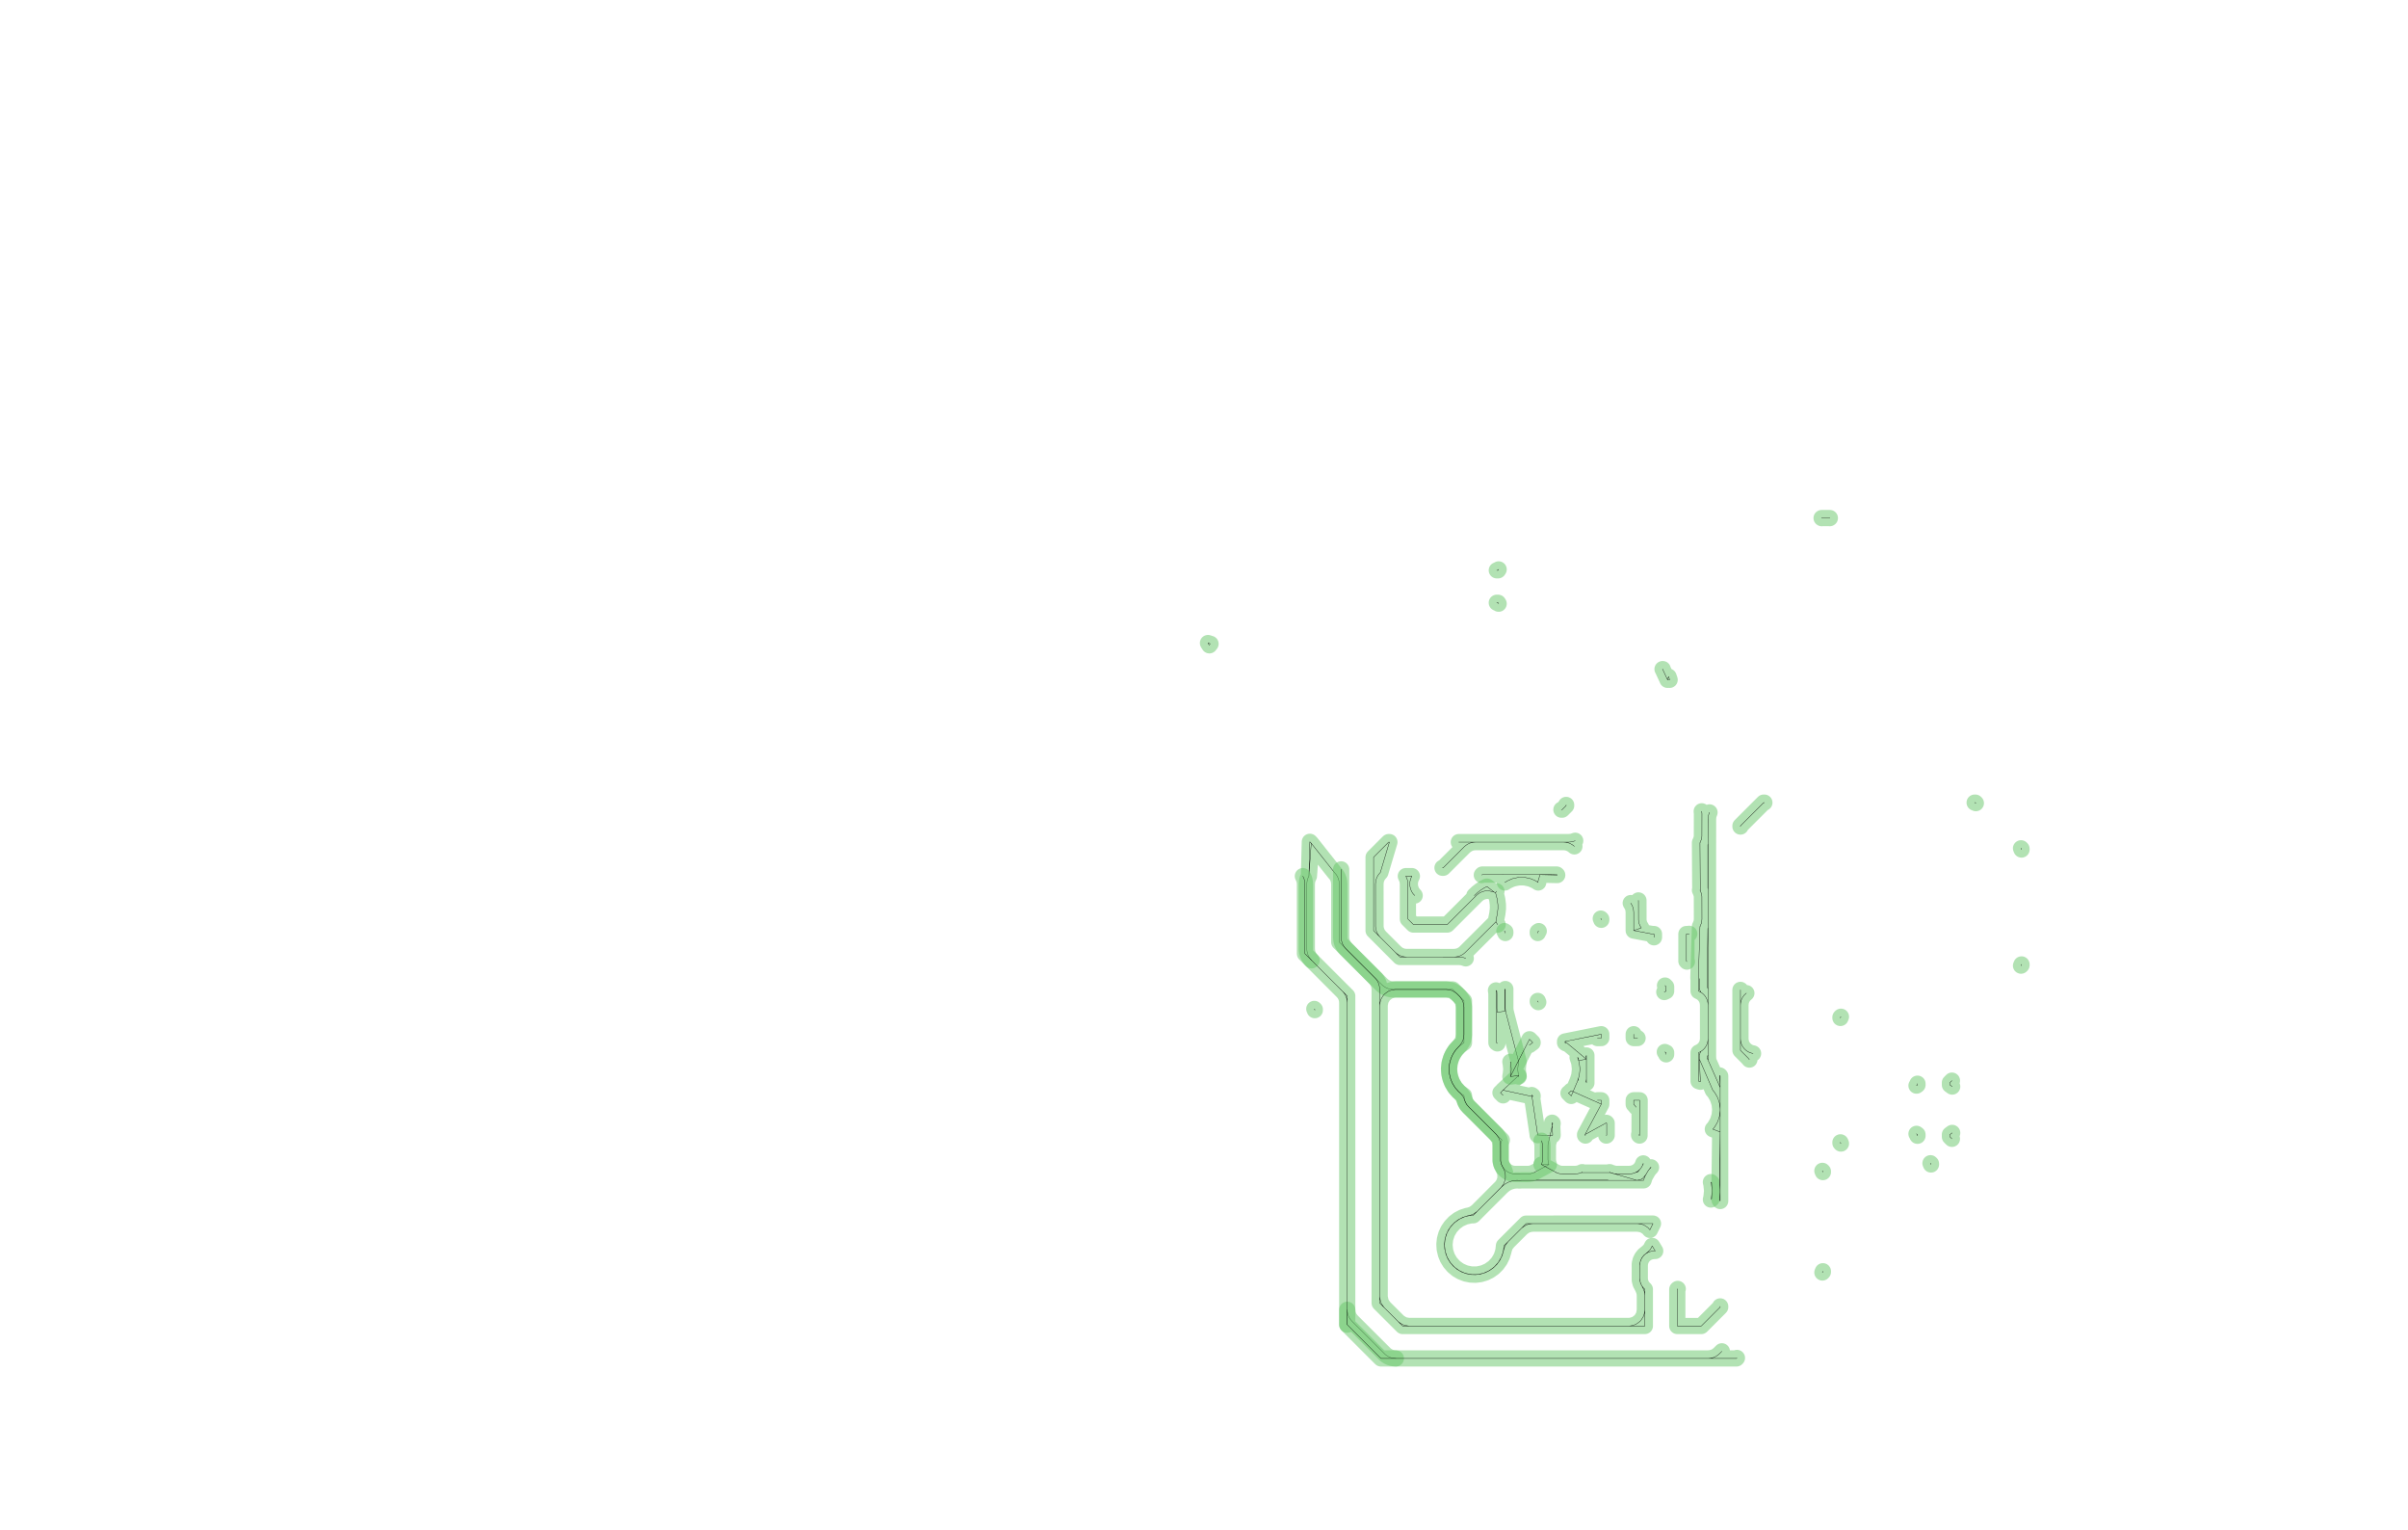 <?xml version="1.0" standalone="no"?>
<!DOCTYPE svg PUBLIC "-//W3C//DTD SVG 1.1//EN"
"http://www.w3.org/Graphics/SVG/1.1/DTD/svg11.dtd">
<!-- original:
<svg width="336.756" height="213.921" viewBox="0 0 7015.75 4456.69" version="1.1"
-->
<svg width="3367.56" height="2139.21" viewBox="0 0 7015.75 4456.69" version="1.1"
xmlns="http://www.w3.org/2000/svg"
xmlns:xlink="http://www.w3.org/1999/xlink">
<polyline points="3526.9,1875.34 3519.47,1872.97 3523.59,1879.59" style="stroke:rgb(103,198,105);stroke-width:47.244;fill:none;stroke-opacity:0.5;stroke-linecap:round;stroke-linejoin:round;;fill:none"/>
<polyline points="3526.9,1875.34 3519.47,1872.97 3523.59,1879.59" style="stroke:rgb(0,0,0);stroke-width:1px;fill:none;stroke-opacity:1;stroke-linecap:round;stroke-linejoin:round;;fill:none"/>
<polyline points="4121.68,2608.42 4116.82,2602.91 4114.25,2599.06 4112.07,2594.98 4110.29,2590.7 4108.95,2586.27 4108.05,2581.73 4107.59,2577.12 4107.59,2572.49 4108.05,2567.88 4108.95,2563.34 4110.29,2558.91 4113.55,2551.86 4095.9,2551.86 4099.15,2558.91 4100.5,2563.34 4101.4,2567.88 4101.97,2574.8 4101.97,2676.89 4117.99,2692.91 4216.65,2692.91 4301.24,2608.33 4306.54,2603.83 4310.39,2601.26 4314.47,2599.08 4318.75,2597.31 4323.18,2595.96 4327.72,2595.06 4332.33,2594.6 4337.17,2594.63 4352.59,2598.15 4332.94,2582.55 4331.38,2582.55 4323.08,2586.93 4313.03,2593.4 4304.12,2600.45 4295.44,2608.71 4304.12,2600.45 4313.03,2593.4 4323.08,2586.93 4331.38,2582.55 4332.94,2582.55 4352.59,2598.15 4357.31,2600.41 4359.9,2595.93 4357.31,2600.41 4361.51,2616.69 4362.49,2621.88 4364.13,2635.21 4364.19,2646.97 4362.49,2661.59 4359.43,2676.65 4358.35,2684.85 4361.65,2690.57 4363.47,2693.07 4361.65,2690.57 4358.35,2684.85 4267.91,2775.12 4264.33,2778.06 4260.48,2780.63 4256.39,2782.82 4252.11,2784.59 4247.68,2785.93 4243.14,2786.84 4236.26,2787.4 4251.97,2787.4 4258.89,2787.97 4263.43,2788.87 4270.51,2791.32 4263.43,2788.87 4258.89,2787.97 4251.97,2787.4 4096.11,2787.29 4091.5,2786.84 4086.96,2785.93 4082.53,2784.59 4078.25,2782.82 4074.16,2780.63 4070.31,2778.06 4065.04,2773.59 4070.31,2778.06 4074.16,2780.63 4078.25,2782.82 4082.53,2784.59 4086.96,2785.93 4091.5,2786.84 4098.38,2787.4 4078.85,2787.4 4021.32,2729.87 4016.82,2724.57 4014.25,2720.72 4012.07,2716.63 4010.29,2712.36 4008.95,2707.92 4008.05,2703.38 4007.59,2698.77 4007.48,2574.8 4008.05,2567.88 4008.95,2563.34 4010.29,2558.91 4012.07,2554.63 4014.25,2550.55 4016.82,2546.7 4021.68,2541.19 4048.04,2452.76 4045.95,2452.76 4001.97,2496.74 4001.97,2710.52 4021.29,2729.84" style="stroke:rgb(103,198,105);stroke-width:47.244;fill:none;stroke-opacity:0.5;stroke-linecap:round;stroke-linejoin:round;;fill:none"/>
<polyline points="4121.68,2608.42 4116.82,2602.91 4114.25,2599.06 4112.07,2594.98 4110.29,2590.7 4108.95,2586.27 4108.05,2581.73 4107.59,2577.12 4107.59,2572.49 4108.05,2567.88 4108.95,2563.34 4110.29,2558.91 4113.55,2551.86 4095.9,2551.86 4099.15,2558.91 4100.5,2563.34 4101.4,2567.88 4101.97,2574.8 4101.97,2676.89 4117.99,2692.91 4216.65,2692.91 4301.24,2608.33 4306.54,2603.83 4310.39,2601.26 4314.47,2599.08 4318.75,2597.31 4323.18,2595.96 4327.72,2595.06 4332.33,2594.6 4337.17,2594.63 4352.59,2598.15 4332.94,2582.55 4331.38,2582.55 4323.08,2586.93 4313.03,2593.4 4304.12,2600.45 4295.44,2608.71 4304.12,2600.45 4313.03,2593.4 4323.08,2586.93 4331.38,2582.55 4332.94,2582.55 4352.59,2598.15 4357.31,2600.41 4359.9,2595.93 4357.31,2600.41 4361.51,2616.69 4362.49,2621.88 4364.13,2635.21 4364.19,2646.97 4362.49,2661.59 4359.43,2676.65 4358.35,2684.85 4361.65,2690.57 4363.47,2693.07 4361.65,2690.57 4358.35,2684.85 4267.91,2775.12 4264.33,2778.06 4260.48,2780.63 4256.39,2782.82 4252.11,2784.59 4247.68,2785.93 4243.14,2786.84 4236.26,2787.4 4251.97,2787.4 4258.89,2787.97 4263.43,2788.87 4270.51,2791.32 4263.43,2788.87 4258.89,2787.97 4251.97,2787.4 4096.11,2787.29 4091.5,2786.84 4086.96,2785.93 4082.53,2784.59 4078.25,2782.82 4074.16,2780.63 4070.31,2778.06 4065.04,2773.59 4070.31,2778.06 4074.16,2780.63 4078.25,2782.82 4082.53,2784.59 4086.96,2785.93 4091.5,2786.84 4098.38,2787.4 4078.85,2787.4 4021.32,2729.87 4016.82,2724.57 4014.25,2720.72 4012.07,2716.63 4010.29,2712.36 4008.95,2707.92 4008.05,2703.38 4007.59,2698.77 4007.48,2574.8 4008.05,2567.88 4008.95,2563.34 4010.29,2558.91 4012.07,2554.63 4014.25,2550.55 4016.82,2546.7 4021.68,2541.19 4048.04,2452.76 4045.95,2452.76 4001.97,2496.74 4001.97,2710.52 4021.29,2729.84" style="stroke:rgb(0,0,0);stroke-width:1px;fill:none;stroke-opacity:1;stroke-linecap:round;stroke-linejoin:round;;fill:none"/>
<polyline points="3830.71,2942.23 3830.71,2940.14 3829.23,2938.66" style="stroke:rgb(103,198,105);stroke-width:47.244;fill:none;stroke-opacity:0.5;stroke-linecap:round;stroke-linejoin:round;;fill:none"/>
<polyline points="3830.71,2942.23 3830.71,2940.14 3829.23,2938.66" style="stroke:rgb(0,0,0);stroke-width:1px;fill:none;stroke-opacity:1;stroke-linecap:round;stroke-linejoin:round;;fill:none"/>
<polyline points="3821.32,2797.12 3816.82,2791.82 3814.25,2787.97 3812.07,2783.89 3810.29,2779.61 3808.95,2775.18 3808.05,2770.63 3807.48,2763.71 3807.48,2574.8 3808.05,2567.88 3808.95,2563.34 3810.29,2558.91 3813.55,2551.86 3820.33,2456.09 3816.29,2451.92 3813.55,2551.86 3820.33,2456.09 3887.77,2541.2 3892.62,2546.7 3895.2,2550.55 3897.38,2554.63 3899.15,2558.91 3900.5,2563.34 3901.4,2567.88 3901.97,2574.8 3901.97,2744.14 4025.88,2868.05 4031.18,2872.55 4035.03,2875.12 4039.11,2877.3 4043.39,2879.08 4047.82,2880.42 4052.36,2881.32 4059.29,2881.89 4232.4,2881.89 4265.35,2914.85 4265.35,3037.04 4253.93,3045.33 4250.26,3048.63 4240.9,3059.03 4237.99,3063.02 4231,3075.14 4228.99,3079.65 4224.66,3092.96 4223.64,3097.79 4222.18,3111.71 4222.18,3116.64 4223.64,3130.56 4224.66,3135.39 4228.99,3148.7 4231,3153.21 4237.99,3165.33 4240.9,3169.32 4250.26,3179.72 4253.93,3183.02 4265.39,3191.33 4265.92,3197.48 4266.82,3202.02 4268.17,3206.45 4269.94,3210.73 4272.12,3214.81 4274.7,3218.66 4277.63,3222.24 4375.78,3320.55 4373.61,3326.41 4372.59,3331.24 4372.18,3335.13 4372.18,3379.44 4372.59,3383.33 4373.61,3388.16 4374.82,3391.88 4376.83,3396.39 4378.78,3399.77 4381.69,3403.77 4384.3,3406.67 4387.97,3409.98 4391.13,3412.28 4395.41,3414.75 4398.98,3416.34 4403.68,3417.86 4407.5,3418.67 4412.35,3419.19 4451.71,3419.29 4458.64,3418.67 4462.46,3417.86 4469.38,3415.34 4471.38,3414.93 4469.38,3415.34 4512.66,3391.98 4491.28,3391.98 4512.66,3391.98 4511.41,3388.16 4510.38,3383.33 4509.84,3376.97 4509.97,3335.13 4510.38,3331.24 4511.41,3326.41 4512.66,3322.6 4523.62,3273.63 4523.62,3271.54 4522.14,3270.06 4523.62,3304.54 4523.62,3306.52 4522.44,3307.59 4479.91,3305.79 4480.25,3306.46 4462.79,3189.46 4465.35,3191.31 4465.37,3194.02 4378.93,3175.29 4374.94,3179.72 4371.59,3182.73 4379.32,3190.47 4371.59,3182.73 4374.94,3179.72 4378.93,3175.29 4424.16,3133.02 4423.64,3130.56 4422.18,3116.64 4422.18,3111.71 4423.64,3097.79 4424.16,3095.33 4424.16,3093.4 4424.16,3095.33 4424.75,3092.71 4387.12,2947.58 4386.39,2943.93 4385.82,2937.01 4385.82,2880.69 4383.83,2883.95 4384.39,2894.99 4384.4,2936.87 4384.78,2945.38 4361.83,2948.35 4361.27,2937.29 4361.27,2895.42 4360.98,2887.9 4360.88,2886.9 4358.55,2884.71 4359.27,2888.35 4359.84,2895.28 4359.84,3037.04 4362.7,3039.1" style="stroke:rgb(103,198,105);stroke-width:47.244;fill:none;stroke-opacity:0.5;stroke-linecap:round;stroke-linejoin:round;;fill:none"/>
<polyline points="3821.32,2797.12 3816.82,2791.82 3814.25,2787.97 3812.07,2783.89 3810.29,2779.61 3808.95,2775.18 3808.05,2770.63 3807.48,2763.71 3807.48,2574.8 3808.05,2567.88 3808.95,2563.34 3810.29,2558.91 3813.55,2551.86 3820.33,2456.09 3816.29,2451.92 3813.55,2551.86 3820.33,2456.09 3887.77,2541.2 3892.62,2546.7 3895.2,2550.55 3897.38,2554.63 3899.15,2558.91 3900.5,2563.34 3901.4,2567.88 3901.97,2574.8 3901.97,2744.14 4025.88,2868.05 4031.18,2872.55 4035.03,2875.12 4039.11,2877.3 4043.39,2879.08 4047.82,2880.42 4052.36,2881.32 4059.29,2881.89 4232.4,2881.89 4265.35,2914.85 4265.35,3037.04 4253.93,3045.33 4250.26,3048.63 4240.9,3059.03 4237.99,3063.02 4231,3075.14 4228.99,3079.65 4224.66,3092.96 4223.64,3097.79 4222.18,3111.71 4222.18,3116.64 4223.64,3130.56 4224.66,3135.39 4228.99,3148.7 4231,3153.21 4237.99,3165.33 4240.9,3169.32 4250.26,3179.72 4253.93,3183.02 4265.39,3191.33 4265.92,3197.48 4266.82,3202.02 4268.17,3206.45 4269.94,3210.73 4272.12,3214.81 4274.7,3218.66 4277.63,3222.24 4375.78,3320.55 4373.61,3326.41 4372.59,3331.24 4372.18,3335.13 4372.18,3379.44 4372.59,3383.33 4373.61,3388.16 4374.82,3391.88 4376.83,3396.39 4378.78,3399.77 4381.69,3403.77 4384.3,3406.67 4387.97,3409.98 4391.13,3412.28 4395.41,3414.75 4398.98,3416.34 4403.68,3417.86 4407.5,3418.67 4412.35,3419.19 4451.71,3419.29 4458.64,3418.67 4462.46,3417.86 4469.38,3415.34 4471.38,3414.93 4469.38,3415.34 4512.66,3391.98 4491.28,3391.98 4512.66,3391.98 4511.41,3388.16 4510.38,3383.33 4509.84,3376.97 4509.97,3335.13 4510.38,3331.24 4511.41,3326.41 4512.66,3322.6 4523.62,3273.63 4523.62,3271.54 4522.14,3270.06 4523.62,3304.54 4523.62,3306.52 4522.44,3307.59 4479.91,3305.79 4480.25,3306.46 4462.79,3189.46 4465.35,3191.31 4465.37,3194.02 4378.93,3175.29 4374.94,3179.72 4371.59,3182.73 4379.32,3190.47 4371.59,3182.73 4374.94,3179.72 4378.93,3175.29 4424.16,3133.02 4423.64,3130.56 4422.18,3116.64 4422.18,3111.71 4423.64,3097.79 4424.16,3095.33 4424.16,3093.4 4424.16,3095.33 4424.75,3092.71 4387.12,2947.58 4386.39,2943.93 4385.82,2937.01 4385.82,2880.69 4383.83,2883.95 4384.39,2894.99 4384.4,2936.87 4384.78,2945.38 4361.83,2948.35 4361.27,2937.29 4361.27,2895.42 4360.98,2887.9 4360.88,2886.9 4358.55,2884.71 4359.27,2888.35 4359.84,2895.28 4359.84,3037.04 4362.7,3039.1" style="stroke:rgb(0,0,0);stroke-width:1px;fill:none;stroke-opacity:1;stroke-linecap:round;stroke-linejoin:round;;fill:none"/>
<polyline points="4401.03,3095.32 4400.45,3092.71 4401.03,3093.4 4401.03,3095.32 4401.56,3097.79 4403.02,3111.71 4403.02,3116.64 4401.56,3130.56 4400.45,3135.64 4401.03,3134.51 4400.45,3135.64 4424.16,3133.02 4424.75,3135.64 4424.16,3134.95 4424.16,3133.02 4400.45,3135.64 4401.03,3133.03 4401.03,3134.95 4401.03,3134.51 4456.23,3026.98 4465.35,3036.11 4465.35,3037.04 4455.58,3044.13" style="stroke:rgb(103,198,105);stroke-width:47.244;fill:none;stroke-opacity:0.5;stroke-linecap:round;stroke-linejoin:round;;fill:none"/>
<polyline points="4401.03,3095.32 4400.45,3092.71 4401.03,3093.4 4401.03,3095.32 4401.56,3097.79 4403.02,3111.71 4403.02,3116.64 4401.56,3130.56 4400.45,3135.64 4401.03,3134.51 4400.45,3135.64 4424.16,3133.02 4424.75,3135.64 4424.16,3134.95 4424.16,3133.02 4400.45,3135.64 4401.03,3133.03 4401.03,3134.95 4401.03,3134.51 4456.23,3026.98 4465.35,3036.11 4465.35,3037.04 4455.58,3044.13" style="stroke:rgb(0,0,0);stroke-width:1px;fill:none;stroke-opacity:1;stroke-linecap:round;stroke-linejoin:round;;fill:none"/>
<polyline points="4481.79,2918.91 4480.31,2917.44 4480.31,2915.36" style="stroke:rgb(103,198,105);stroke-width:47.244;fill:none;stroke-opacity:0.5;stroke-linecap:round;stroke-linejoin:round;;fill:none"/>
<polyline points="4481.79,2918.91 4480.31,2917.44 4480.31,2915.36" style="stroke:rgb(0,0,0);stroke-width:1px;fill:none;stroke-opacity:1;stroke-linecap:round;stroke-linejoin:round;;fill:none"/>
<polyline points="4654.05,3023.62 4665.35,3023.62 4665.35,3012.31 4559.84,3033.48 4559.84,3037.04 4562.7,3039.1 4559.84,3037.04 4559.84,3033.48 4622.05,3085.26 4622.05,3143.09 4620.69,3151.65 4622.05,3143.09 4622.05,3154.12 4622.05,3074.24 4620.69,3076.71 4622.05,3085.26 4599.2,3088.86 4596.32,3079.99 4597.98,3081.18 4599.2,3088.86 4600.53,3092.96 4601.56,3097.79 4603.02,3111.71 4603.02,3116.64 4601.56,3130.56 4600.53,3135.39 4599.2,3139.49 4597.98,3147.17 4599.2,3139.49 4596.32,3148.36 4577.83,3192.12 4569.8,3184.09 4574.94,3179.72 4577.44,3176.94 4665.35,3216.04 4665.35,3204.73 4654.04,3204.73 4665.35,3204.73 4665.35,3216.04 4618.11,3304.54 4618.11,3306.52 4619.28,3307.58 4618.11,3306.52 4618.11,3304.54 4680.01,3270.45 4681.1,3271.54 4681.1,3306.52 4679.92,3307.59" style="stroke:rgb(103,198,105);stroke-width:47.244;fill:none;stroke-opacity:0.5;stroke-linecap:round;stroke-linejoin:round;;fill:none"/>
<polyline points="4654.05,3023.62 4665.35,3023.62 4665.35,3012.31 4559.84,3033.48 4559.84,3037.04 4562.7,3039.1 4559.84,3037.04 4559.84,3033.48 4622.05,3085.26 4622.05,3143.09 4620.69,3151.65 4622.05,3143.09 4622.05,3154.12 4622.05,3074.24 4620.69,3076.71 4622.05,3085.26 4599.2,3088.86 4596.32,3079.99 4597.98,3081.18 4599.2,3088.86 4600.53,3092.96 4601.56,3097.79 4603.02,3111.71 4603.02,3116.64 4601.56,3130.56 4600.53,3135.39 4599.2,3139.49 4597.98,3147.17 4599.2,3139.49 4596.32,3148.36 4577.83,3192.12 4569.8,3184.09 4574.94,3179.72 4577.44,3176.94 4665.35,3216.04 4665.35,3204.73 4654.04,3204.73 4665.35,3204.73 4665.35,3216.04 4618.11,3304.54 4618.11,3306.52 4619.28,3307.58 4618.11,3306.52 4618.11,3304.54 4680.01,3270.45 4681.1,3271.54 4681.1,3306.52 4679.92,3307.59" style="stroke:rgb(0,0,0);stroke-width:1px;fill:none;stroke-opacity:1;stroke-linecap:round;stroke-linejoin:round;;fill:none"/>
<polyline points="4775.59,3304.54 4775.59,3306.52 4776.76,3307.58 4777.18,3204.73 4759.84,3204.73 4759.84,3216.65 4763.31,3220.28 4767.02,3225.02" style="stroke:rgb(103,198,105);stroke-width:47.244;fill:none;stroke-opacity:0.5;stroke-linecap:round;stroke-linejoin:round;;fill:none"/>
<polyline points="4775.59,3304.54 4775.59,3306.52 4776.76,3307.58 4777.18,3204.73 4759.84,3204.73 4759.84,3216.65 4763.31,3220.28 4767.02,3225.02" style="stroke:rgb(0,0,0);stroke-width:1px;fill:none;stroke-opacity:1;stroke-linecap:round;stroke-linejoin:round;;fill:none"/>
<polyline points="4854.33,3070.97 4854.33,3065.87 4850.43,3064.11" style="stroke:rgb(103,198,105);stroke-width:47.244;fill:none;stroke-opacity:0.5;stroke-linecap:round;stroke-linejoin:round;;fill:none"/>
<polyline points="4854.33,3070.97 4854.33,3065.87 4850.43,3064.11" style="stroke:rgb(0,0,0);stroke-width:1px;fill:none;stroke-opacity:1;stroke-linecap:round;stroke-linejoin:round;;fill:none"/>
<polyline points="4771.14,3023.62 4759.84,3023.62 4759.84,3012.32" style="stroke:rgb(103,198,105);stroke-width:47.244;fill:none;stroke-opacity:0.5;stroke-linecap:round;stroke-linejoin:round;;fill:none"/>
<polyline points="4771.14,3023.62 4759.84,3023.62 4759.84,3012.32" style="stroke:rgb(0,0,0);stroke-width:1px;fill:none;stroke-opacity:1;stroke-linecap:round;stroke-linejoin:round;;fill:none"/>
<polyline points="3925.2,3858.39 3925.19,3814.96 3925.76,3821.89 3926.67,3826.43 3928.01,3830.86 3929.78,3835.14 3931.97,3839.22 3934.54,3843.07 3939.03,3848.37 4035.24,3944.41 4038.82,3947.35 4042.67,3949.92 4046.75,3952.11 4051.03,3953.88 4055.46,3955.22 4060,3956.13 4066.87,3956.69" style="stroke:rgb(103,198,105);stroke-width:47.244;fill:none;stroke-opacity:0.5;stroke-linecap:round;stroke-linejoin:round;;fill:none"/>
<polyline points="3925.2,3858.39 3925.19,3814.96 3925.76,3821.89 3926.67,3826.43 3928.01,3830.86 3929.78,3835.14 3931.97,3839.22 3934.54,3843.07 3939.03,3848.37 4035.24,3944.41 4038.82,3947.35 4042.67,3949.92 4046.75,3952.11 4051.03,3953.88 4055.46,3955.22 4060,3956.13 4066.87,3956.69" style="stroke:rgb(0,0,0);stroke-width:1px;fill:none;stroke-opacity:1;stroke-linecap:round;stroke-linejoin:round;;fill:none"/>
<polyline points="4491.28,3322.6 4492.53,3326.41 4493.56,3331.24 4494.09,3337.6 4494.09,3376.97 4493.56,3383.33 4492.53,3388.16 4491.28,3391.98 4534.55,3415.35 4532.55,3414.93 4534.55,3415.35 4541.47,3417.86 4545.3,3418.67 4550.15,3419.19 4592.76,3419.16 4600.26,3417.86 4604.95,3416.34 4609.75,3414.04 4609.18,3414.93 4607.18,3415.34 4692.03,3415.34 4703.77,3418.78 4707.63,3419.19 4750.24,3419.16 4757.74,3417.86 4762.43,3416.34 4766.01,3414.75 4770.28,3412.28 4773.44,3409.98 4777.11,3406.67 4779.73,3403.77 4782.63,3399.77 4784.59,3396.39 4786.6,3391.88 4787.67,3388.58 4786.11,3392.97 4787.97,3389.95 4782.63,3399.77 4779.73,3403.77 4777.11,3406.67 4773.44,3409.98 4770.28,3412.28 4764.66,3415.34 4770.28,3412.28 4773.44,3409.98 4777.53,3406.22 4771.64,3413.69 4764.66,3415.34 4757.74,3417.86 4753.91,3418.67 4748.28,3419.26 4707.63,3419.19 4702.78,3418.67 4698.96,3417.86 4694.26,3416.34 4689.46,3414.04 4690.03,3414.93 4769.41,3437.99 4781.3,3435.06 4783.68,3434.13 4784.2,3434.97 4783.68,3434.13 4785.8,3432.7 4787.56,3430.84 4794.98,3421.67 4801.67,3410.41 4805.94,3404.89 4808.43,3400.8 4810.32,3400.04 4804.57,3406.42 4801.67,3410.41 4793.44,3424.67 4791.43,3429.18 4788.56,3437.99 4474.13,3437.99 4529.8,3437.99 4526.43,3437.28 4615.3,3437.28 4611.93,3437.99 4615.3,3437.28 4683.91,3437.28 4687.28,3437.99 4683.91,3437.28 4477.5,3437.28 4474.13,3437.99 4433.07,3437.99 4426.67,3438.51 4422.59,3438.11 4417.96,3438.11 4410.28,3438.87 4405.74,3439.77 4398.35,3442.01 4394.07,3443.78 4387.27,3447.42 4383.42,3449.99 4375.73,3456.44 4292.44,3539.74 4288.81,3539.72 4283.78,3540.23 4270.9,3542.97 4266.2,3544.5 4254.17,3549.85 4249.89,3552.32 4239.24,3560.06 4235.57,3563.37 4226.76,3573.15 4223.86,3577.15 4217.27,3588.55 4215.26,3593.06 4211.19,3605.59 4210.17,3610.42 4208.79,3623.52 4208.79,3628.45 4210.17,3641.55 4211.19,3646.38 4215.26,3658.91 4217.27,3663.42 4223.86,3674.82 4226.76,3678.82 4235.57,3688.6 4239.24,3691.91 4249.89,3699.65 4254.17,3702.12 4266.2,3707.47 4270.9,3709 4283.78,3711.74 4288.69,3712.25 4301.86,3712.25 4306.77,3711.74 4319.65,3709 4324.35,3707.47 4336.38,3702.12 4340.66,3699.65 4351.31,3691.91 4354.98,3688.6 4363.79,3678.82 4366.69,3674.82 4373.28,3663.42 4375.29,3658.91 4379.36,3646.38 4380.38,3641.55 4381.74,3628.6 4446.37,3563.98 4816,3563.88 4807.01,3582.23 4802.05,3576.33 4798.57,3573.7 4791.22,3569.15 4787.31,3567.2 4783.11,3566.01 4774.61,3564.42 4770.27,3564.02 4465.92,3564.02 4459.42,3564.67 4451,3566.65 4446.87,3568.04 4443.06,3570.16 4435.92,3575.04 4432.57,3577.83 4393.74,3616.66 4387.53,3624.55 4385.47,3627.82 4383.98,3631.38 4381.29,3639.61 4380.26,3644.36 4376.12,3658 4369.81,3670.77 4361.49,3682.34 4351.4,3692.4 4339.8,3700.67 4327,3706.94 4313.35,3711.04 4299.22,3712.85 4284.98,3712.33 4271.02,3709.49 4257.7,3704.4 4245.4,3697.21 4234.44,3688.11 4225.11,3677.34 4217.66,3665.19 4212.63,3652.79 4209.16,3637.99 4208.35,3623.86 4209.86,3609.7 4213.67,3595.96 4219.67,3583.04 4227.21,3571.98 4237.62,3560.91 4248.94,3552.41 4261.58,3545.83 4275.12,3541.4 4281.3,3540.25 4290.74,3537.19 4293.98,3535.32 4301.12,3530.43 4304.47,3527.65 4374.54,3457.33 4380.08,3449.77 4381.6,3446.47 4384.61,3438.36 4385.74,3434.15 4386.08,3429.81 4385.95,3421.15 4385.49,3416.82 4384.23,3412.64 4381.03,3404.72 4374.38,3391.68 4372.04,3382.29 4371.98,3335.27 4371.35,3329.87 4369.37,3321.45 4367.99,3317.32 4365.87,3313.51 4360.98,3306.37 4358.19,3303.02 4284.42,3229.24 4281.41,3226.58 4273.51,3217.8 4268.82,3209.37 4266.86,3203.23 4263.06,3194.61 4255.43,3184.99 4252.35,3181.91 4248.99,3179.12 4239.24,3167.86 4231.46,3155.16 4225.85,3141.36 4222.58,3126.83 4221.72,3111.95 4223.3,3097.14 4227.29,3082.79 4233.56,3069.27 4241.95,3056.97 4252.25,3046.2 4255.11,3042.55 4260.04,3034.78 4262.08,3030.78 4263.32,3026.46 4264.91,3017.95 4265.31,3013.6 4265.29,2933.31 4264.66,2927.9 4262.68,2919.48 4261.29,2915.35 4259.17,2911.54 4254.29,2904.41 4251.45,2901 4245.36,2894.95 4241.15,2891.62 4233.79,2887.06 4229.89,2885.12 4225.69,2883.92 4217.19,2882.33 4212.83,2881.93 4064.7,2882.03 4058.25,2882.93 4049.93,2885.3 4045.87,2886.87 4042.16,2889.17 4035.26,2894.38 4032.03,2897.32 4029.4,2900.8 4024.85,2908.16 4022.91,2912.06 4021.72,2916.25 4020.13,2924.76 4019.72,2929.1 4019.72,3775.84 4020.23,3780.72 4022.24,3790.23 4023.63,3794.64 4025.86,3798.7 4030.75,3805.84 4033.55,3809.2 4073.49,3849.11 4077.75,3852.49 4085.11,3857.04 4089.01,3858.98 4093.2,3860.17 4101.71,3861.76 4106.05,3862.17 4745.12,3862.17 4748.38,3862.04 4753.75,3861.17 4762.08,3858.8 4766.14,3857.22 4769.85,3854.93 4776.75,3849.71 4779.97,3846.78 4782.6,3843.3 4787.15,3835.95 4789.1,3832.04 4790.29,3827.85 4791.88,3819.34 4792.28,3815 4792.28,3773.16 4791.7,3766.14 4790.09,3759.65 4786.85,3751.62 4779.89,3738.14 4777.55,3728.75 4777.52,3681.12 4779.89,3671.31 4783.98,3663.07 4789.75,3655.89 4800.47,3647.16 4805.41,3642.42 4808.09,3639.37 4810.21,3635.9 4813.62,3629.04 4822.48,3643.71 4816.69,3643.84 4809.19,3645.13 4804.49,3646.66 4800.92,3648.25 4796.65,3650.72 4793.48,3653.02 4789.81,3656.32 4787.2,3659.23 4784.3,3663.22 4782.34,3666.61 4780.33,3671.12 4779.12,3674.84 4778.1,3679.67 4777.56,3686.02 4777.56,3723.43 4778.1,3729.78 4779.12,3734.61 4780.33,3738.33 4782.34,3742.84 4784.3,3746.23 4787.2,3750.22 4792.32,3755.39 4792.32,3862.21 4086.5,3862.21 4019.68,3795.39 4019.68,2881.43 4019.12,2874.51 4018.21,2869.96 4016.87,2865.53 4015.1,2861.25 4012.91,2857.17 4010.34,2853.32 4007.4,2849.74 3921.29,2763.47 3916.82,2758.19 3914.25,2754.34 3912.07,2750.26 3910.29,2745.98 3908.95,2741.55 3908.05,2737.01 3907.48,2730.08 3907.48,2532.19" style="stroke:rgb(103,198,105);stroke-width:47.244;fill:none;stroke-opacity:0.5;stroke-linecap:round;stroke-linejoin:round;;fill:none"/>
<polyline points="4491.28,3322.6 4492.53,3326.41 4493.56,3331.24 4494.09,3337.6 4494.09,3376.97 4493.56,3383.33 4492.53,3388.16 4491.28,3391.98 4534.55,3415.35 4532.55,3414.93 4534.55,3415.35 4541.47,3417.86 4545.3,3418.67 4550.15,3419.19 4592.76,3419.16 4600.26,3417.86 4604.95,3416.34 4609.75,3414.04 4609.18,3414.93 4607.18,3415.34 4692.03,3415.34 4703.77,3418.78 4707.63,3419.19 4750.24,3419.16 4757.74,3417.86 4762.43,3416.34 4766.01,3414.75 4770.28,3412.28 4773.44,3409.98 4777.11,3406.67 4779.73,3403.77 4782.63,3399.77 4784.59,3396.39 4786.6,3391.88 4787.67,3388.58 4786.11,3392.97 4787.97,3389.95 4782.63,3399.77 4779.73,3403.77 4777.11,3406.67 4773.44,3409.98 4770.28,3412.28 4764.66,3415.34 4770.28,3412.28 4773.44,3409.98 4777.53,3406.22 4771.64,3413.69 4764.66,3415.34 4757.74,3417.86 4753.91,3418.67 4748.28,3419.26 4707.63,3419.19 4702.78,3418.67 4698.96,3417.86 4694.26,3416.34 4689.46,3414.04 4690.03,3414.93 4769.41,3437.99 4781.3,3435.06 4783.68,3434.13 4784.2,3434.97 4783.68,3434.13 4785.8,3432.7 4787.56,3430.84 4794.98,3421.67 4801.67,3410.41 4805.94,3404.89 4808.43,3400.8 4810.32,3400.04 4804.57,3406.42 4801.67,3410.41 4793.44,3424.67 4791.43,3429.18 4788.56,3437.99 4474.13,3437.99 4529.8,3437.99 4526.43,3437.28 4615.3,3437.28 4611.93,3437.99 4615.3,3437.28 4683.91,3437.28 4687.28,3437.99 4683.91,3437.28 4477.5,3437.28 4474.13,3437.99 4433.07,3437.99 4426.67,3438.51 4422.59,3438.11 4417.96,3438.11 4410.28,3438.87 4405.74,3439.77 4398.35,3442.01 4394.07,3443.78 4387.27,3447.42 4383.42,3449.99 4375.73,3456.44 4292.44,3539.74 4288.81,3539.72 4283.78,3540.23 4270.9,3542.97 4266.2,3544.5 4254.17,3549.85 4249.89,3552.32 4239.24,3560.06 4235.57,3563.37 4226.76,3573.15 4223.86,3577.15 4217.27,3588.55 4215.26,3593.06 4211.19,3605.59 4210.17,3610.42 4208.79,3623.52 4208.79,3628.45 4210.17,3641.55 4211.19,3646.38 4215.26,3658.91 4217.27,3663.42 4223.86,3674.82 4226.76,3678.82 4235.57,3688.6 4239.24,3691.91 4249.89,3699.65 4254.17,3702.12 4266.2,3707.47 4270.9,3709 4283.78,3711.74 4288.69,3712.25 4301.86,3712.25 4306.77,3711.74 4319.65,3709 4324.35,3707.47 4336.38,3702.12 4340.66,3699.65 4351.31,3691.91 4354.98,3688.6 4363.79,3678.82 4366.69,3674.82 4373.28,3663.42 4375.29,3658.91 4379.36,3646.38 4380.38,3641.55 4381.74,3628.6 4446.37,3563.98 4816,3563.88 4807.01,3582.23 4802.05,3576.33 4798.57,3573.7 4791.22,3569.15 4787.31,3567.2 4783.11,3566.01 4774.61,3564.42 4770.27,3564.02 4465.92,3564.02 4459.42,3564.67 4451,3566.65 4446.87,3568.04 4443.06,3570.16 4435.92,3575.04 4432.57,3577.83 4393.74,3616.66 4387.53,3624.55 4385.47,3627.82 4383.98,3631.38 4381.29,3639.61 4380.26,3644.36 4376.12,3658 4369.81,3670.77 4361.49,3682.34 4351.4,3692.4 4339.8,3700.67 4327,3706.94 4313.35,3711.04 4299.22,3712.85 4284.98,3712.33 4271.02,3709.49 4257.7,3704.4 4245.4,3697.21 4234.44,3688.11 4225.11,3677.34 4217.66,3665.19 4212.63,3652.79 4209.16,3637.99 4208.35,3623.86 4209.86,3609.7 4213.67,3595.96 4219.67,3583.04 4227.21,3571.98 4237.62,3560.91 4248.94,3552.41 4261.58,3545.83 4275.12,3541.4 4281.3,3540.25 4290.74,3537.19 4293.98,3535.32 4301.12,3530.43 4304.47,3527.65 4374.54,3457.33 4380.08,3449.77 4381.6,3446.47 4384.61,3438.36 4385.74,3434.15 4386.08,3429.81 4385.95,3421.15 4385.49,3416.82 4384.23,3412.64 4381.03,3404.72 4374.38,3391.68 4372.04,3382.29 4371.98,3335.27 4371.35,3329.87 4369.37,3321.45 4367.99,3317.32 4365.87,3313.51 4360.98,3306.37 4358.19,3303.02 4284.42,3229.24 4281.41,3226.58 4273.51,3217.8 4268.82,3209.37 4266.86,3203.23 4263.06,3194.61 4255.43,3184.99 4252.35,3181.91 4248.99,3179.12 4239.24,3167.86 4231.46,3155.16 4225.85,3141.36 4222.58,3126.83 4221.72,3111.95 4223.3,3097.14 4227.29,3082.79 4233.56,3069.27 4241.95,3056.97 4252.25,3046.2 4255.11,3042.55 4260.04,3034.78 4262.08,3030.78 4263.32,3026.46 4264.91,3017.95 4265.31,3013.6 4265.29,2933.31 4264.66,2927.9 4262.68,2919.48 4261.29,2915.35 4259.17,2911.54 4254.29,2904.41 4251.45,2901 4245.36,2894.95 4241.15,2891.62 4233.79,2887.06 4229.89,2885.12 4225.69,2883.92 4217.19,2882.33 4212.83,2881.93 4064.7,2882.03 4058.25,2882.93 4049.93,2885.3 4045.87,2886.87 4042.16,2889.17 4035.26,2894.38 4032.03,2897.32 4029.4,2900.8 4024.85,2908.16 4022.91,2912.06 4021.72,2916.25 4020.13,2924.76 4019.72,2929.1 4019.72,3775.84 4020.23,3780.72 4022.24,3790.23 4023.63,3794.64 4025.86,3798.7 4030.75,3805.84 4033.55,3809.2 4073.49,3849.11 4077.75,3852.49 4085.11,3857.04 4089.01,3858.98 4093.2,3860.17 4101.71,3861.76 4106.05,3862.17 4745.12,3862.17 4748.38,3862.04 4753.75,3861.17 4762.08,3858.8 4766.14,3857.22 4769.85,3854.93 4776.75,3849.71 4779.97,3846.78 4782.6,3843.3 4787.15,3835.95 4789.1,3832.04 4790.29,3827.85 4791.88,3819.34 4792.28,3815 4792.28,3773.16 4791.7,3766.14 4790.09,3759.65 4786.85,3751.62 4779.89,3738.14 4777.55,3728.75 4777.52,3681.12 4779.89,3671.31 4783.98,3663.07 4789.75,3655.89 4800.47,3647.16 4805.41,3642.42 4808.09,3639.37 4810.21,3635.9 4813.62,3629.04 4822.48,3643.71 4816.69,3643.84 4809.19,3645.13 4804.49,3646.66 4800.92,3648.25 4796.65,3650.72 4793.48,3653.02 4789.81,3656.32 4787.2,3659.23 4784.3,3663.22 4782.34,3666.61 4780.33,3671.12 4779.12,3674.84 4778.1,3679.67 4777.56,3686.02 4777.56,3723.43 4778.1,3729.78 4779.12,3734.61 4780.33,3738.33 4782.34,3742.84 4784.3,3746.23 4787.2,3750.22 4792.32,3755.39 4792.32,3862.21 4086.5,3862.21 4019.68,3795.39 4019.68,2881.43 4019.12,2874.51 4018.21,2869.96 4016.87,2865.53 4015.1,2861.25 4012.91,2857.17 4010.34,2853.32 4007.4,2849.74 3921.29,2763.47 3916.82,2758.19 3914.25,2754.34 3912.07,2750.26 3910.29,2745.98 3908.95,2741.55 3908.05,2737.01 3907.48,2730.08 3907.48,2532.19" style="stroke:rgb(0,0,0);stroke-width:1px;fill:none;stroke-opacity:1;stroke-linecap:round;stroke-linejoin:round;;fill:none"/>
<polyline points="3795.9,2551.86 3799.15,2558.91 3800.5,2563.34 3801.4,2567.88 3801.97,2574.8 3801.97,2777.77 3912.91,2888.88 3915.85,2892.46 3918.42,2896.31 3920.61,2900.39 3922.38,2904.67 3923.72,2909.1 3924.63,2913.64 3925.19,2920.57 3924.63,2913.64 3923.72,2909.1 3922.38,2904.67 3920.61,2900.39 3918.42,2896.31 3915.85,2892.46 3911.41,2887.22 3925.19,2901 3925.2,3858.39 4023.5,3956.69 4976.38,3956.7 4983.3,3956.13 4987.84,3955.22 4992.27,3953.88 4996.55,3952.11 5000.64,3949.92 5004.49,3947.35 5009.78,3942.86 5016.7,3935.94 5009.78,3942.86 5004.49,3947.35 5000.64,3949.92 4996.55,3952.11 4992.27,3953.88 4987.84,3955.22 4983.3,3956.13 4976.44,3956.69 5059.17,3956.69 5060.65,3955.22" style="stroke:rgb(103,198,105);stroke-width:47.244;fill:none;stroke-opacity:0.5;stroke-linecap:round;stroke-linejoin:round;;fill:none"/>
<polyline points="3795.9,2551.86 3799.15,2558.91 3800.5,2563.34 3801.4,2567.88 3801.97,2574.8 3801.97,2777.77 3912.91,2888.88 3915.85,2892.46 3918.42,2896.31 3920.61,2900.39 3922.38,2904.67 3923.72,2909.1 3924.63,2913.64 3925.19,2920.57 3924.63,2913.64 3923.72,2909.1 3922.38,2904.67 3920.61,2900.39 3918.42,2896.31 3915.85,2892.46 3911.41,2887.22 3925.19,2901 3925.2,3858.39 4023.5,3956.69 4976.38,3956.7 4983.3,3956.13 4987.84,3955.22 4992.27,3953.88 4996.55,3952.11 5000.64,3949.92 5004.49,3947.35 5009.78,3942.86 5016.7,3935.94 5009.78,3942.86 5004.49,3947.35 5000.64,3949.92 4996.55,3952.11 4992.27,3953.88 4987.84,3955.22 4983.3,3956.13 4976.44,3956.69 5059.17,3956.69 5060.65,3955.22" style="stroke:rgb(0,0,0);stroke-width:1px;fill:none;stroke-opacity:1;stroke-linecap:round;stroke-linejoin:round;;fill:none"/>
<polyline points="5011.81,3805.12 5011.81,3807.2 4956.81,3862.21 4886.81,3862.21 4886.81,3755.39 4888.11,3754.22" style="stroke:rgb(103,198,105);stroke-width:47.244;fill:none;stroke-opacity:0.5;stroke-linecap:round;stroke-linejoin:round;;fill:none"/>
<polyline points="5011.81,3805.12 5011.81,3807.2 4956.81,3862.21 4886.81,3862.21 4886.81,3755.39 4888.11,3754.22" style="stroke:rgb(0,0,0);stroke-width:1px;fill:none;stroke-opacity:1;stroke-linecap:round;stroke-linejoin:round;;fill:none"/>
<polyline points="4984.75,3493.9 4986.34,3487.35 4988.06,3470.97 4988.06,3466.04 4986.34,3449.67 4984.75,3443.11 4987.08,3445.19 4988.33,3465.1 4988.33,3471.92 4987.08,3491.82" style="stroke:rgb(103,198,105);stroke-width:47.244;fill:none;stroke-opacity:0.5;stroke-linecap:round;stroke-linejoin:round;;fill:none"/>
<polyline points="4984.75,3493.9 4986.34,3487.35 4988.06,3470.97 4988.06,3466.04 4986.34,3449.67 4984.75,3443.11 4987.08,3445.19 4988.33,3465.1 4988.33,3471.92 4987.08,3491.82" style="stroke:rgb(0,0,0);stroke-width:1px;fill:none;stroke-opacity:1;stroke-linecap:round;stroke-linejoin:round;;fill:none"/>
<polyline points="5309.55,3706.32 5311.02,3704.84 5311.02,3702.75" style="stroke:rgb(103,198,105);stroke-width:47.244;fill:none;stroke-opacity:0.5;stroke-linecap:round;stroke-linejoin:round;;fill:none"/>
<polyline points="5309.55,3706.32 5311.02,3704.84 5311.02,3702.75" style="stroke:rgb(0,0,0);stroke-width:1px;fill:none;stroke-opacity:1;stroke-linecap:round;stroke-linejoin:round;;fill:none"/>
<polyline points="5311.02,3413.91 5311.02,3411.82 5309.54,3410.34" style="stroke:rgb(103,198,105);stroke-width:47.244;fill:none;stroke-opacity:0.5;stroke-linecap:round;stroke-linejoin:round;;fill:none"/>
<polyline points="5311.02,3413.91 5311.02,3411.82 5309.54,3410.34" style="stroke:rgb(0,0,0);stroke-width:1px;fill:none;stroke-opacity:1;stroke-linecap:round;stroke-linejoin:round;;fill:none"/>
<polyline points="5363.64,3330.8 5362.17,3329.33 5362.17,3327.25" style="stroke:rgb(103,198,105);stroke-width:47.244;fill:none;stroke-opacity:0.5;stroke-linecap:round;stroke-linejoin:round;;fill:none"/>
<polyline points="5363.64,3330.8 5362.17,3329.33 5362.17,3327.25" style="stroke:rgb(0,0,0);stroke-width:1px;fill:none;stroke-opacity:1;stroke-linecap:round;stroke-linejoin:round;;fill:none"/>
<polyline points="5363.64,2961.4 5362.17,2962.88 5362.17,2964.96" style="stroke:rgb(103,198,105);stroke-width:47.244;fill:none;stroke-opacity:0.5;stroke-linecap:round;stroke-linejoin:round;;fill:none"/>
<polyline points="5363.64,2961.4 5362.17,2962.88 5362.17,2964.96" style="stroke:rgb(0,0,0);stroke-width:1px;fill:none;stroke-opacity:1;stroke-linecap:round;stroke-linejoin:round;;fill:none"/>
<polyline points="5583.74,3302.51 5586.61,3304.59 5586.61,3308.14" style="stroke:rgb(103,198,105);stroke-width:47.244;fill:none;stroke-opacity:0.5;stroke-linecap:round;stroke-linejoin:round;;fill:none"/>
<polyline points="5583.74,3302.51 5586.61,3304.59 5586.61,3308.14" style="stroke:rgb(0,0,0);stroke-width:1px;fill:none;stroke-opacity:1;stroke-linecap:round;stroke-linejoin:round;;fill:none"/>
<polyline points="5625.98,3391.74 5625.98,3389.65 5624.5,3388.17" style="stroke:rgb(103,198,105);stroke-width:47.244;fill:none;stroke-opacity:0.5;stroke-linecap:round;stroke-linejoin:round;;fill:none"/>
<polyline points="5625.98,3391.74 5625.98,3389.65 5624.5,3388.17" style="stroke:rgb(0,0,0);stroke-width:1px;fill:none;stroke-opacity:1;stroke-linecap:round;stroke-linejoin:round;;fill:none"/>
<polyline points="5687.01,3317.05 5681.1,3311.15 5681.1,3304.6 5687.77,3299.75" style="stroke:rgb(103,198,105);stroke-width:47.244;fill:none;stroke-opacity:0.5;stroke-linecap:round;stroke-linejoin:round;;fill:none"/>
<polyline points="5687.01,3317.05 5681.1,3311.15 5681.1,3304.6 5687.77,3299.75" style="stroke:rgb(0,0,0);stroke-width:1px;fill:none;stroke-opacity:1;stroke-linecap:round;stroke-linejoin:round;;fill:none"/>
<polyline points="5687.77,3164.82 5681.1,3159.97 5681.1,3153.43 5687.02,3147.52" style="stroke:rgb(103,198,105);stroke-width:47.244;fill:none;stroke-opacity:0.5;stroke-linecap:round;stroke-linejoin:round;;fill:none"/>
<polyline points="5687.77,3164.82 5681.1,3159.97 5681.1,3153.43 5687.02,3147.52" style="stroke:rgb(0,0,0);stroke-width:1px;fill:none;stroke-opacity:1;stroke-linecap:round;stroke-linejoin:round;;fill:none"/>
<polyline points="5583.75,3162.06 5586.61,3159.98 5586.61,3156.43" style="stroke:rgb(103,198,105);stroke-width:47.244;fill:none;stroke-opacity:0.5;stroke-linecap:round;stroke-linejoin:round;;fill:none"/>
<polyline points="5583.75,3162.06 5586.61,3159.98 5586.61,3156.43" style="stroke:rgb(0,0,0);stroke-width:1px;fill:none;stroke-opacity:1;stroke-linecap:round;stroke-linejoin:round;;fill:none"/>
<polyline points="5888.29,2812.62 5889.76,2811.14 5889.76,2809.05" style="stroke:rgb(103,198,105);stroke-width:47.244;fill:none;stroke-opacity:0.5;stroke-linecap:round;stroke-linejoin:round;;fill:none"/>
<polyline points="5888.29,2812.62 5889.76,2811.14 5889.76,2809.05" style="stroke:rgb(0,0,0);stroke-width:1px;fill:none;stroke-opacity:1;stroke-linecap:round;stroke-linejoin:round;;fill:none"/>
<polyline points="5889.76,2474.42 5889.76,2472.33 5888.28,2470.85" style="stroke:rgb(103,198,105);stroke-width:47.244;fill:none;stroke-opacity:0.5;stroke-linecap:round;stroke-linejoin:round;;fill:none"/>
<polyline points="5889.76,2474.42 5889.76,2472.33 5888.28,2470.85" style="stroke:rgb(0,0,0);stroke-width:1px;fill:none;stroke-opacity:1;stroke-linecap:round;stroke-linejoin:round;;fill:none"/>
<polyline points="5756.71,2339.28 5755.23,2337.8 5753.14,2337.8" style="stroke:rgb(103,198,105);stroke-width:47.244;fill:none;stroke-opacity:0.5;stroke-linecap:round;stroke-linejoin:round;;fill:none"/>
<polyline points="5756.71,2339.28 5755.23,2337.8 5753.14,2337.8" style="stroke:rgb(0,0,0);stroke-width:1px;fill:none;stroke-opacity:1;stroke-linecap:round;stroke-linejoin:round;;fill:none"/>
<polyline points="5140.55,2337.8 5138.47,2337.8 5136.99,2339.27 5070.87,2405.4 5070.87,2407.48" style="stroke:rgb(103,198,105);stroke-width:47.244;fill:none;stroke-opacity:0.5;stroke-linecap:round;stroke-linejoin:round;;fill:none"/>
<polyline points="5140.55,2337.8 5138.47,2337.8 5136.99,2339.27 5070.87,2405.4 5070.87,2407.48" style="stroke:rgb(0,0,0);stroke-width:1px;fill:none;stroke-opacity:1;stroke-linecap:round;stroke-linejoin:round;;fill:none"/>
<polyline points="4958.01,2363.09 4958.66,2370.08 4958.53,2435.54 4958.1,2439.63 4957.07,2444.46 4953.48,2454.09 4953.71,2453.04 4952.89,2454.45 4953.79,2594.36 4952.9,2592.8 4953.49,2593.18 4957.07,2602.78 4958.1,2607.61 4958.53,2611.71 4958.66,2677.17 4958.1,2683.73 4957.07,2688.56 4953.48,2698.18 4953.7,2697.14 4952.89,2698.55 4948.26,2847.5 4948.82,2854.33 4948.82,2886.89 4952.52,2888.54 4955.85,2890.46 4952.39,2883.76 4951.38,2881.12 4950.84,2881.25 4951.38,2881.12 4951.03,2878.32 4950.91,2850.34 4951.03,2878.32 4951.38,2881.12 4952.39,2883.76 4955.85,2890.46 4960.13,2893.43 4963.8,2896.73 4966.55,2899.79 4969.45,2903.79 4971.51,2907.35 4973.52,2911.86 4974.79,2915.77 4975.82,2920.6 4976.38,2927.17 4976.38,2879.76 4974.16,2875.43 4973.97,2848.33 4975.77,2704.57 4976.38,2701.73 4976.38,2385.83 4976.94,2378.91 4977.85,2374.36 4979.19,2369.93 4980.7,2366.28 4979.19,2369.93 4977.85,2374.36 4976.94,2378.91 4976.49,2383.51 4976.38,2457.63 4975.77,2460.47 4975.77,2586.78 4976.38,2589.61 4976.38,3078.97 4976.94,3085.8 4974.28,3082.96 4974.24,3082.22 4974.16,3077.33 4976.38,3073 4974.16,3077.33 4974.28,3082.96 5011.81,3167.42 5010.33,3132.5 5011.81,3133.98 5011.81,3498.18 5009.99,3495.14 5010.59,3489.28 5011.5,3472.22 5011.45,3464.19 5010.57,3447.12 5009.99,3441.87 5011.81,3297.15 4990.3,3288.91 4993.71,3285.12 4996.62,3281.12 5003.2,3269.72 5005.21,3265.21 5009.28,3252.68 5010.3,3247.85 5011.68,3234.75 5011.68,3229.82 5010.3,3216.72 5009.28,3211.89 5005.21,3199.36 5003.2,3194.85 4996.62,3183.45 4993.71,3179.45 4990.31,3175.67 4951.22,3085 4954.12,3150.75 4948.82,3149.11 4948.82,3065.87 4952.52,3064.22 4955.85,3062.3 4952.39,3069 4951.38,3071.64 4950.71,3071.5 4951.38,3071.64 4951.03,3074.44 4951.22,3085 4951.03,3074.44 4951.38,3071.64 4952.39,3069 4955.85,3062.3 4960.13,3059.33 4963.8,3056.03 4966.55,3052.97 4969.45,3048.97 4971.51,3045.41 4973.52,3040.9 4974.79,3036.98 4975.82,3032.15 4976.38,3025.59" style="stroke:rgb(103,198,105);stroke-width:47.244;fill:none;stroke-opacity:0.5;stroke-linecap:round;stroke-linejoin:round;;fill:none"/>
<polyline points="4958.01,2363.09 4958.66,2370.08 4958.53,2435.54 4958.1,2439.63 4957.07,2444.46 4953.48,2454.09 4953.71,2453.04 4952.89,2454.45 4953.79,2594.36 4952.9,2592.8 4953.49,2593.18 4957.07,2602.78 4958.1,2607.61 4958.53,2611.71 4958.66,2677.17 4958.1,2683.73 4957.07,2688.56 4953.48,2698.18 4953.7,2697.14 4952.89,2698.55 4948.26,2847.5 4948.82,2854.33 4948.82,2886.89 4952.52,2888.54 4955.85,2890.46 4952.39,2883.76 4951.38,2881.12 4950.84,2881.25 4951.38,2881.12 4951.03,2878.32 4950.91,2850.34 4951.03,2878.32 4951.38,2881.12 4952.39,2883.76 4955.85,2890.46 4960.13,2893.43 4963.8,2896.73 4966.55,2899.79 4969.45,2903.79 4971.51,2907.35 4973.52,2911.86 4974.79,2915.77 4975.82,2920.6 4976.38,2927.17 4976.38,2879.76 4974.16,2875.43 4973.97,2848.33 4975.77,2704.57 4976.38,2701.73 4976.38,2385.83 4976.94,2378.91 4977.85,2374.36 4979.19,2369.93 4980.7,2366.28 4979.19,2369.93 4977.85,2374.36 4976.94,2378.91 4976.49,2383.51 4976.38,2457.63 4975.77,2460.47 4975.77,2586.78 4976.38,2589.61 4976.38,3078.97 4976.94,3085.8 4974.28,3082.96 4974.24,3082.22 4974.16,3077.33 4976.38,3073 4974.16,3077.33 4974.28,3082.96 5011.81,3167.42 5010.33,3132.5 5011.81,3133.98 5011.81,3498.18 5009.99,3495.14 5010.59,3489.28 5011.5,3472.22 5011.45,3464.19 5010.57,3447.12 5009.99,3441.87 5011.81,3297.15 4990.3,3288.91 4993.71,3285.12 4996.62,3281.12 5003.2,3269.72 5005.21,3265.21 5009.28,3252.68 5010.3,3247.85 5011.68,3234.75 5011.68,3229.82 5010.3,3216.72 5009.28,3211.89 5005.21,3199.36 5003.2,3194.85 4996.62,3183.45 4993.71,3179.45 4990.31,3175.67 4951.22,3085 4954.12,3150.75 4948.82,3149.11 4948.82,3065.87 4952.52,3064.22 4955.85,3062.3 4952.39,3069 4951.38,3071.64 4950.71,3071.5 4951.38,3071.64 4951.03,3074.44 4951.22,3085 4951.03,3074.44 4951.38,3071.64 4952.39,3069 4955.85,3062.3 4960.13,3059.33 4963.8,3056.03 4966.55,3052.97 4969.45,3048.97 4971.51,3045.41 4973.52,3040.9 4974.79,3036.98 4975.82,3032.15 4976.38,3025.59" style="stroke:rgb(0,0,0);stroke-width:1px;fill:none;stroke-opacity:1;stroke-linecap:round;stroke-linejoin:round;;fill:none"/>
<polyline points="5096.88,3086.21 5092.46,3081 5070.87,3059.41 5070.87,3025.59 5071.43,3032.15 5072.45,3036.98 5073.72,3040.9 5075.73,3045.41 5077.79,3048.97 5080.69,3052.97 5083.45,3056.03 5087.12,3059.33 5090.45,3061.75 5094.72,3064.22 5098.48,3065.89 5103.18,3067.42 5107.6,3068.32 5103.18,3067.42 5098.48,3065.89 5094.72,3064.22 5090.45,3061.75 5087.12,3059.33 5083.45,3056.03 5080.69,3052.97 5077.79,3048.97 5075.73,3045.41 5073.72,3040.9 5072.45,3036.98 5071.43,3032.15 5070.87,3025.59 5070.87,2927.17 5071.43,2920.6 5072.45,2915.77 5073.72,2911.86 5075.73,2907.35 5077.79,2903.79 5080.69,2899.79 5083.45,2896.73 5088.09,2892.72 5083.45,2896.73 5080.69,2899.79 5077.79,2903.79 5075.73,2907.35 5073.72,2911.86 5072.45,2915.77 5071.43,2920.6 5070.87,2927.17 5070.87,2883.25" style="stroke:rgb(103,198,105);stroke-width:47.244;fill:none;stroke-opacity:0.5;stroke-linecap:round;stroke-linejoin:round;;fill:none"/>
<polyline points="5096.88,3086.21 5092.46,3081 5070.87,3059.41 5070.87,3025.59 5071.43,3032.15 5072.45,3036.98 5073.72,3040.9 5075.73,3045.41 5077.79,3048.97 5080.69,3052.97 5083.45,3056.03 5087.12,3059.33 5090.45,3061.75 5094.72,3064.22 5098.48,3065.89 5103.18,3067.42 5107.6,3068.32 5103.18,3067.42 5098.48,3065.89 5094.72,3064.22 5090.45,3061.75 5087.12,3059.33 5083.45,3056.03 5080.69,3052.97 5077.79,3048.97 5075.73,3045.41 5073.72,3040.9 5072.45,3036.98 5071.43,3032.15 5070.87,3025.59 5070.87,2927.17 5071.43,2920.6 5072.45,2915.77 5073.72,2911.86 5075.73,2907.35 5077.79,2903.79 5080.69,2899.79 5083.45,2896.73 5088.09,2892.72 5083.45,2896.73 5080.69,2899.79 5077.79,2903.79 5075.73,2907.35 5073.72,2911.86 5072.45,2915.77 5071.43,2920.6 5070.87,2927.17 5070.87,2883.25" style="stroke:rgb(0,0,0);stroke-width:1px;fill:none;stroke-opacity:1;stroke-linecap:round;stroke-linejoin:round;;fill:none"/>
<polyline points="4848.91,2889.53 4854.33,2886.89 4854.33,2873.9 4850.99,2870.56" style="stroke:rgb(103,198,105);stroke-width:47.244;fill:none;stroke-opacity:0.5;stroke-linecap:round;stroke-linejoin:round;;fill:none"/>
<polyline points="4848.91,2889.53 4854.33,2886.89 4854.33,2873.9 4850.99,2870.56" style="stroke:rgb(0,0,0);stroke-width:1px;fill:none;stroke-opacity:1;stroke-linecap:round;stroke-linejoin:round;;fill:none"/>
<polyline points="4914.86,2800.8 4913.39,2799.33 4913.39,2720.47 4918.65,2720.33 4921.67,2719.94" style="stroke:rgb(103,198,105);stroke-width:47.244;fill:none;stroke-opacity:0.5;stroke-linecap:round;stroke-linejoin:round;;fill:none"/>
<polyline points="4914.86,2800.8 4913.39,2799.33 4913.39,2720.47 4918.65,2720.33 4921.67,2719.94" style="stroke:rgb(0,0,0);stroke-width:1px;fill:none;stroke-opacity:1;stroke-linecap:round;stroke-linejoin:round;;fill:none"/>
<polyline points="4773.62,2622.64 4773.62,2624.24 4773.3,2623.19 4773.62,2624.24 4773.75,2679.64 4774.18,2683.73 4775.21,2688.56 4776.48,2692.47 4778.49,2696.98 4782,2702.55 4759.84,2710.46 4810.61,2719.94 4813.63,2720.33 4818.9,2720.47 4818.9,2730.06 4818.9,2720.47 4813.63,2720.33 4810.61,2719.94 4759.84,2710.46 4759.84,2709.34 4760.07,2710.07 4759.84,2709.34 4759.84,2657.48 4759.27,2650.56 4758.37,2646.02 4757.03,2641.59 4755.25,2637.31 4751.18,2630.39 4751.43,2630.77" style="stroke:rgb(103,198,105);stroke-width:47.244;fill:none;stroke-opacity:0.5;stroke-linecap:round;stroke-linejoin:round;;fill:none"/>
<polyline points="4773.62,2622.64 4773.62,2624.24 4773.3,2623.19 4773.62,2624.24 4773.75,2679.64 4774.18,2683.73 4775.21,2688.56 4776.48,2692.47 4778.49,2696.98 4782,2702.55 4759.84,2710.46 4810.61,2719.94 4813.63,2720.33 4818.9,2720.47 4818.9,2730.06 4818.9,2720.47 4813.63,2720.33 4810.61,2719.94 4759.84,2710.46 4759.84,2709.34 4760.07,2710.07 4759.84,2709.34 4759.84,2657.48 4759.27,2650.56 4758.37,2646.02 4757.03,2641.59 4755.25,2637.31 4751.18,2630.39 4751.43,2630.77" style="stroke:rgb(0,0,0);stroke-width:1px;fill:none;stroke-opacity:1;stroke-linecap:round;stroke-linejoin:round;;fill:none"/>
<polyline points="4665.35,2679.14 4665.35,2677.05 4663.87,2675.57" style="stroke:rgb(103,198,105);stroke-width:47.244;fill:none;stroke-opacity:0.5;stroke-linecap:round;stroke-linejoin:round;;fill:none"/>
<polyline points="4665.35,2679.14 4665.35,2677.05 4663.87,2675.57" style="stroke:rgb(0,0,0);stroke-width:1px;fill:none;stroke-opacity:1;stroke-linecap:round;stroke-linejoin:round;;fill:none"/>
<polyline points="4483.18,2711.96 4480.31,2714.04 4480.31,2717.59" style="stroke:rgb(103,198,105);stroke-width:47.244;fill:none;stroke-opacity:0.5;stroke-linecap:round;stroke-linejoin:round;;fill:none"/>
<polyline points="4483.18,2711.96 4480.31,2714.04 4480.31,2717.59" style="stroke:rgb(0,0,0);stroke-width:1px;fill:none;stroke-opacity:1;stroke-linecap:round;stroke-linejoin:round;;fill:none"/>
<polyline points="4385.82,2717.59 4385.82,2714.04 4382.95,2711.96" style="stroke:rgb(103,198,105);stroke-width:47.244;fill:none;stroke-opacity:0.5;stroke-linecap:round;stroke-linejoin:round;;fill:none"/>
<polyline points="4385.82,2717.59 4385.82,2714.04 4382.95,2711.96" style="stroke:rgb(0,0,0);stroke-width:1px;fill:none;stroke-opacity:1;stroke-linecap:round;stroke-linejoin:round;;fill:none"/>
<polyline points="4384.54,2570.36 4385.84,2569.41 4385,2569.64 4385.84,2569.41 4391.97,2565.6 4404,2560.24 4408.69,2558.72 4421.57,2555.98 4426.49,2555.46 4439.66,2555.46 4444.57,2555.98 4457.45,2558.72 4462.14,2560.24 4474.17,2565.6 4480.3,2569.41 4481.15,2569.64 4481.6,2570.36 4480.3,2569.41 4486.94,2547.25 4488.25,2547.6 4537.03,2548.73 4535.55,2547.25 4379.2,2547.25 4377.89,2547.6 4379.2,2547.25 4318.78,2547.25 4317.3,2548.72" style="stroke:rgb(103,198,105);stroke-width:47.244;fill:none;stroke-opacity:0.5;stroke-linecap:round;stroke-linejoin:round;;fill:none"/>
<polyline points="4384.54,2570.36 4385.84,2569.41 4385,2569.64 4385.84,2569.41 4391.97,2565.6 4404,2560.24 4408.69,2558.72 4421.57,2555.98 4426.49,2555.46 4439.66,2555.46 4444.57,2555.98 4457.45,2558.72 4462.14,2560.24 4474.17,2565.6 4480.3,2569.41 4481.15,2569.64 4481.6,2570.36 4480.3,2569.41 4486.94,2547.25 4488.25,2547.6 4537.03,2548.73 4535.55,2547.25 4379.2,2547.25 4377.89,2547.6 4379.2,2547.25 4318.78,2547.25 4317.3,2548.72" style="stroke:rgb(0,0,0);stroke-width:1px;fill:none;stroke-opacity:1;stroke-linecap:round;stroke-linejoin:round;;fill:none"/>
<polyline points="4202.75,2527.56 4204.84,2527.56 4265.8,2466.6 4271.1,2462.1 4274.95,2459.53 4279.04,2457.35 4283.31,2455.57 4287.75,2454.23 4292.29,2453.33 4299.21,2452.76 4250.29,2452.76 4570.87,2452.76 4577.79,2452.19 4582.33,2451.29 4589.41,2448.85 4582.33,2451.29 4577.79,2452.19 4570.87,2452.76 4555.12,2452.76 4562.04,2453.33 4566.58,2454.23 4571.01,2455.57 4575.29,2457.35 4579.38,2459.53 4583.23,2462.1 4587.03,2465.24" style="stroke:rgb(103,198,105);stroke-width:47.244;fill:none;stroke-opacity:0.5;stroke-linecap:round;stroke-linejoin:round;;fill:none"/>
<polyline points="4202.75,2527.56 4204.84,2527.56 4265.8,2466.6 4271.1,2462.1 4274.95,2459.53 4279.04,2457.35 4283.31,2455.57 4287.75,2454.23 4292.29,2453.33 4299.21,2452.76 4250.29,2452.76 4570.87,2452.76 4577.79,2452.19 4582.33,2451.29 4589.41,2448.85 4582.33,2451.29 4577.79,2452.19 4570.87,2452.76 4555.12,2452.76 4562.04,2453.33 4566.58,2454.23 4571.01,2455.57 4575.29,2457.35 4579.38,2459.53 4583.23,2462.1 4587.03,2465.24" style="stroke:rgb(0,0,0);stroke-width:1px;fill:none;stroke-opacity:1;stroke-linecap:round;stroke-linejoin:round;;fill:none"/>
<polyline points="4549.21,2358.27 4551.3,2358.27 4561.51,2348.05 4562.99,2346.58 4562.99,2344.49" style="stroke:rgb(103,198,105);stroke-width:47.244;fill:none;stroke-opacity:0.5;stroke-linecap:round;stroke-linejoin:round;;fill:none"/>
<polyline points="4549.21,2358.27 4551.3,2358.27 4561.51,2348.05 4562.99,2346.58 4562.99,2344.49" style="stroke:rgb(0,0,0);stroke-width:1px;fill:none;stroke-opacity:1;stroke-linecap:round;stroke-linejoin:round;;fill:none"/>
<polyline points="4366.34,1758.33 4364.63,1755.65 4360.95,1755.65" style="stroke:rgb(103,198,105);stroke-width:47.244;fill:none;stroke-opacity:0.5;stroke-linecap:round;stroke-linejoin:round;;fill:none"/>
<polyline points="4366.34,1758.33 4364.63,1755.65 4360.95,1755.65" style="stroke:rgb(0,0,0);stroke-width:1px;fill:none;stroke-opacity:1;stroke-linecap:round;stroke-linejoin:round;;fill:none"/>
<polyline points="4360.95,1661.16 4364.63,1661.16 4366.34,1658.49" style="stroke:rgb(103,198,105);stroke-width:47.244;fill:none;stroke-opacity:0.5;stroke-linecap:round;stroke-linejoin:round;;fill:none"/>
<polyline points="4360.95,1661.16 4364.63,1661.16 4366.34,1658.49" style="stroke:rgb(0,0,0);stroke-width:1px;fill:none;stroke-opacity:1;stroke-linecap:round;stroke-linejoin:round;;fill:none"/>
<polyline points="4843.78,1948.97 4844.32,1948.84 4844.14,1949.36 4858.34,1979.83 4864.46,1979.83 4864.55,1980.06 4861.37,1970.75 4858.25,1980.08" style="stroke:rgb(103,198,105);stroke-width:47.244;fill:none;stroke-opacity:0.5;stroke-linecap:round;stroke-linejoin:round;;fill:none"/>
<polyline points="4843.78,1948.97 4844.32,1948.84 4844.14,1949.36 4858.34,1979.83 4864.46,1979.83 4864.55,1980.06 4861.37,1970.75 4858.25,1980.08" style="stroke:rgb(0,0,0);stroke-width:1px;fill:none;stroke-opacity:1;stroke-linecap:round;stroke-linejoin:round;;fill:none"/>
<polyline points="5307.73,1509.24 5307.24,1508.98 5331.34,1508.98 5330.86,1509.24" style="stroke:rgb(103,198,105);stroke-width:47.244;fill:none;stroke-opacity:0.5;stroke-linecap:round;stroke-linejoin:round;;fill:none"/>
<polyline points="5307.73,1509.24 5307.24,1508.98 5331.34,1508.98 5330.86,1509.24" style="stroke:rgb(0,0,0);stroke-width:1px;fill:none;stroke-opacity:1;stroke-linecap:round;stroke-linejoin:round;;fill:none"/>
</svg>
